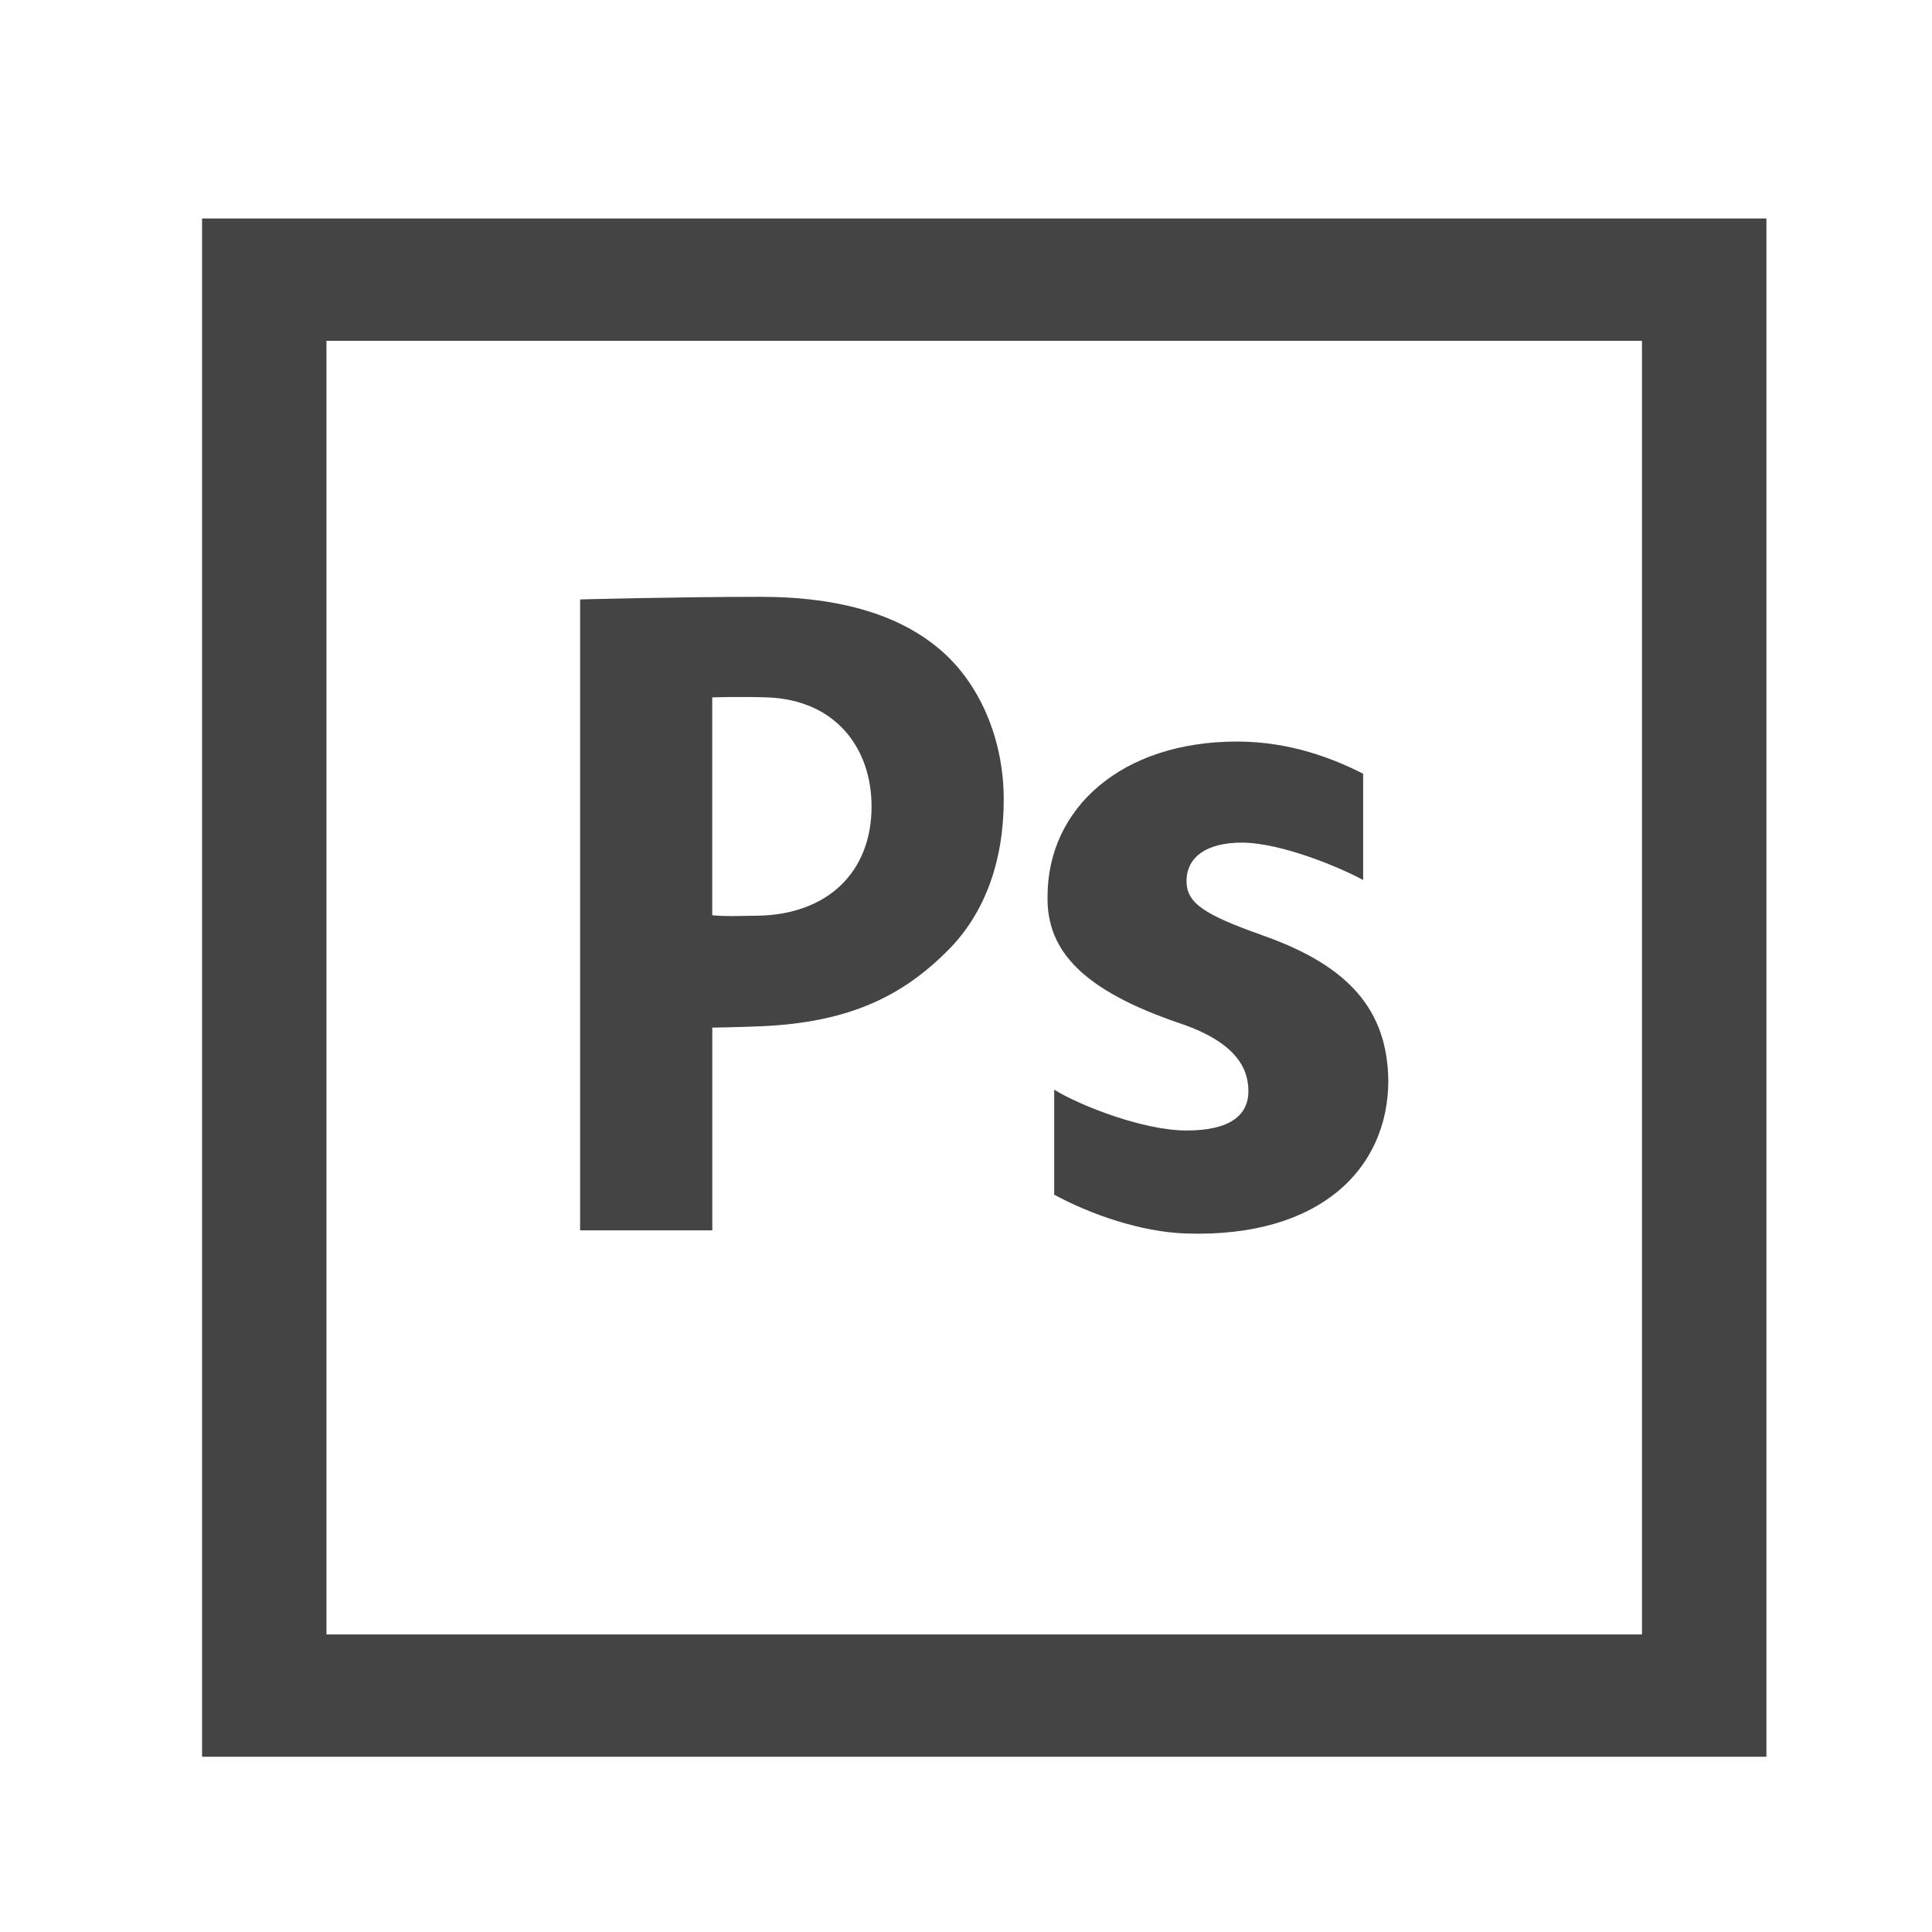 <?xml version="1.0" encoding="utf-8"?>
<!DOCTYPE svg PUBLIC "-//W3C//DTD SVG 1.1//EN" "http://www.w3.org/Graphics/SVG/1.1/DTD/svg11.dtd">
<svg version="1.1" xmlns="http://www.w3.org/2000/svg" xmlns:xlink="http://www.w3.org/1999/xlink" viewBox="0 0 34 32" height="1em" width="1em">
  <path fill="#444444" d="M3.556 2.845v27.071h27.53v-27.071h-27.53zM28.896 27.763h-23.151v-22.765h23.151v22.765z"/>
  <path fill="#444444" d="M16.555 10.442c-0.693-0.599-1.726-0.939-3.173-0.939-1.433 0-3.173 0.046-3.173 0.046l-0 11.103h2.326v-3.568c0 0 0.407-0.005 0.847-0.023 1.593-0.067 2.526-0.549 3.327-1.364 0.616-0.631 0.955-1.53 0.955-2.627s-0.447-2.062-1.109-2.628zM13.32 15.115c-0.375 0.004-0.533 0.016-0.786-0.008v-3.834c0 0 0.493-0.017 0.971 0 1.198 0.044 1.833 0.89 1.833 1.921-0 1.148-0.77 1.906-2.018 1.921z"/>
  <path fill="#444444" d="M22.205 15.455c-1.005-0.356-1.324-0.559-1.324-0.949 0-0.423 0.352-0.677 0.972-0.677 0.703 0 1.767 0.454 2.136 0.658v-1.871c-0.502-0.254-1.265-0.566-2.22-0.566-2.027 0-3.334 1.169-3.334 2.728-0.017 0.965 0.636 1.655 2.329 2.231 0.955 0.322 1.206 0.767 1.206 1.191s-0.318 0.695-1.089 0.695c-0.754 0-1.86-0.431-2.329-0.718v0 1.847c0.62 0.338 1.518 0.659 2.329 0.684 2.363 0.074 3.551-1.152 3.551-2.694-0.017-1.22-0.67-2.016-2.228-2.558z"/>
</svg>
